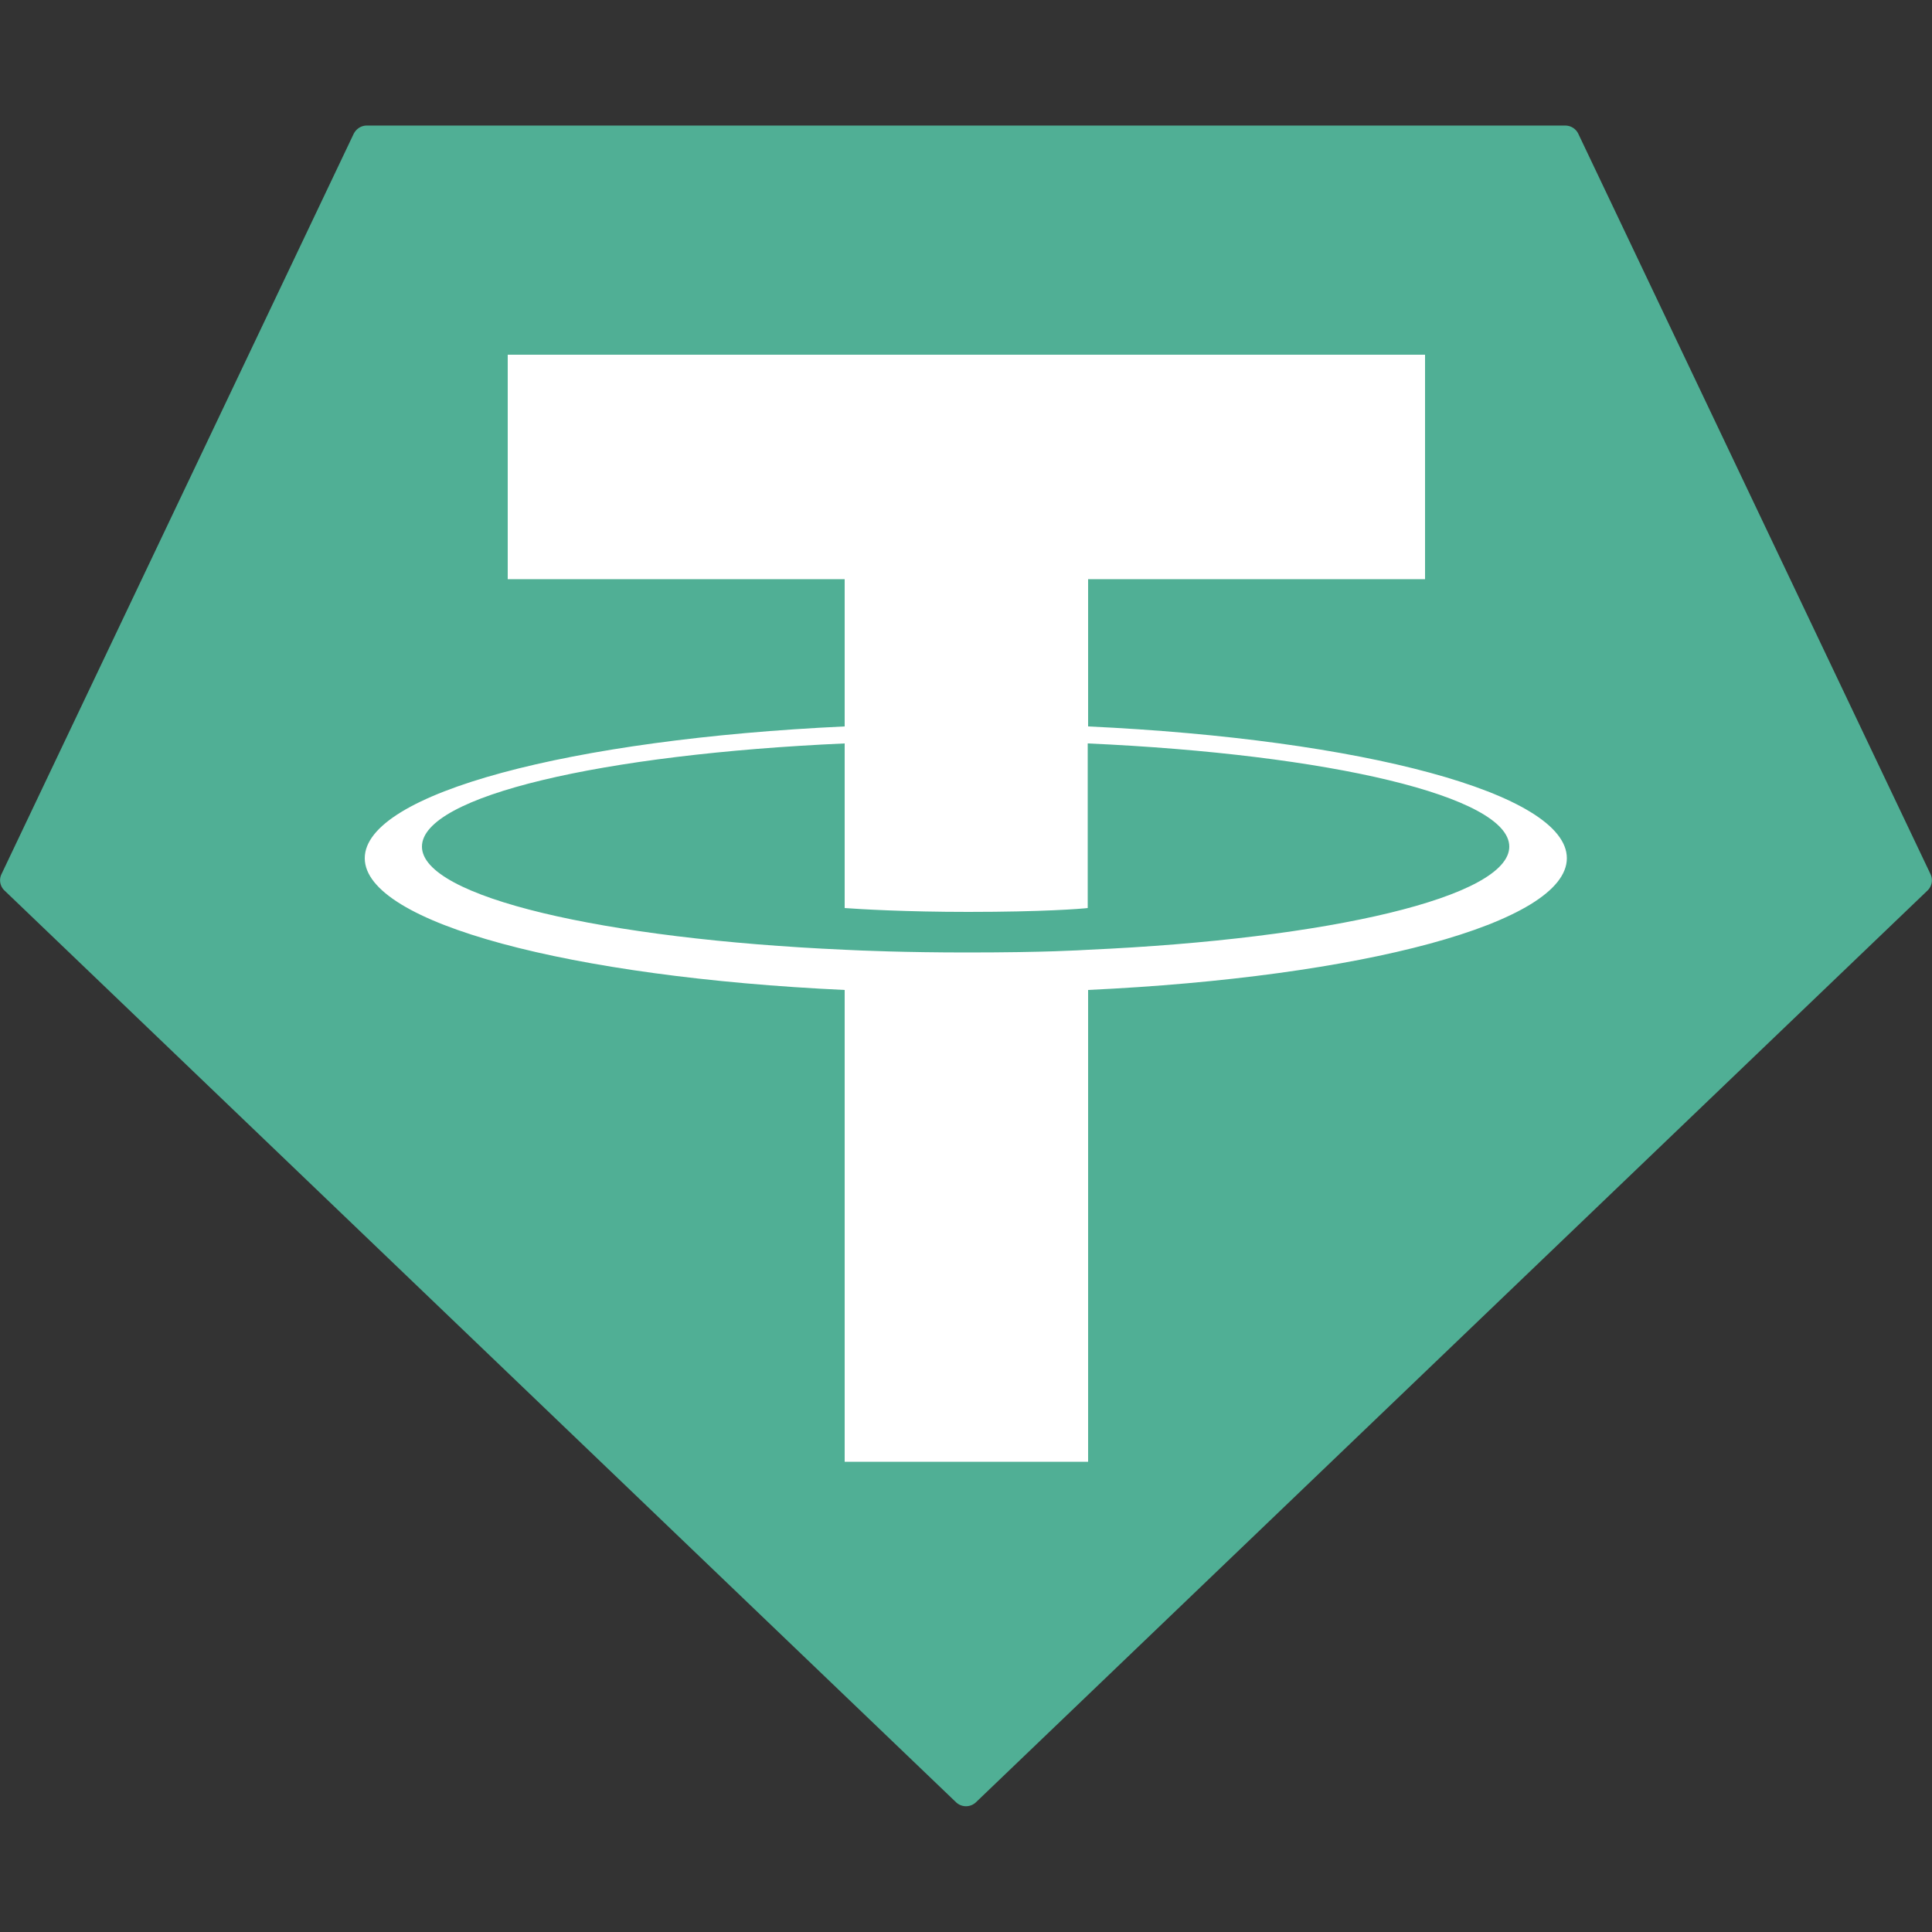 <svg xmlns="http://www.w3.org/2000/svg" viewBox="0 0 128 128"><rect x="0" y="0" width="128" height="128" fill="#333333" stroke="none"/><path fill="#50AF95" d="M23.424 8.883.102 57.907a.934.934 0 0 0 .205 1.101l63.027 60.39a.957.957 0 0 0 1.332 0l63.027-60.39a.94.94 0 0 0 .205-1.1L104.576 8.882a.96.96 0 0 0-.87-.563H24.294c-.358 0-.69.205-.87.563"/><path fill="#fff" d="M72.09 62.925c-.461.025-2.79.179-8.013.179-4.147 0-7.091-.128-8.115-.18-16.026-.716-28.007-3.506-28.007-6.834 0-3.354 11.955-6.119 28.007-6.836V60.16c1.05.077 4.044.256 8.192.256 4.966 0 7.475-.205 7.91-.256V49.254c16 .717 27.93 3.508 27.93 6.836S88.09 62.208 72.09 62.925m0-14.797v-9.754h22.323V23.501H33.638v14.873h22.324v9.754c-18.15.845-31.796 4.429-31.796 8.73 0 4.3 13.645 7.884 31.796 8.73v31.257H72.09V65.587c18.099-.845 31.718-4.429 31.718-8.73 0-4.3-13.594-7.884-31.718-8.729"/></svg>
